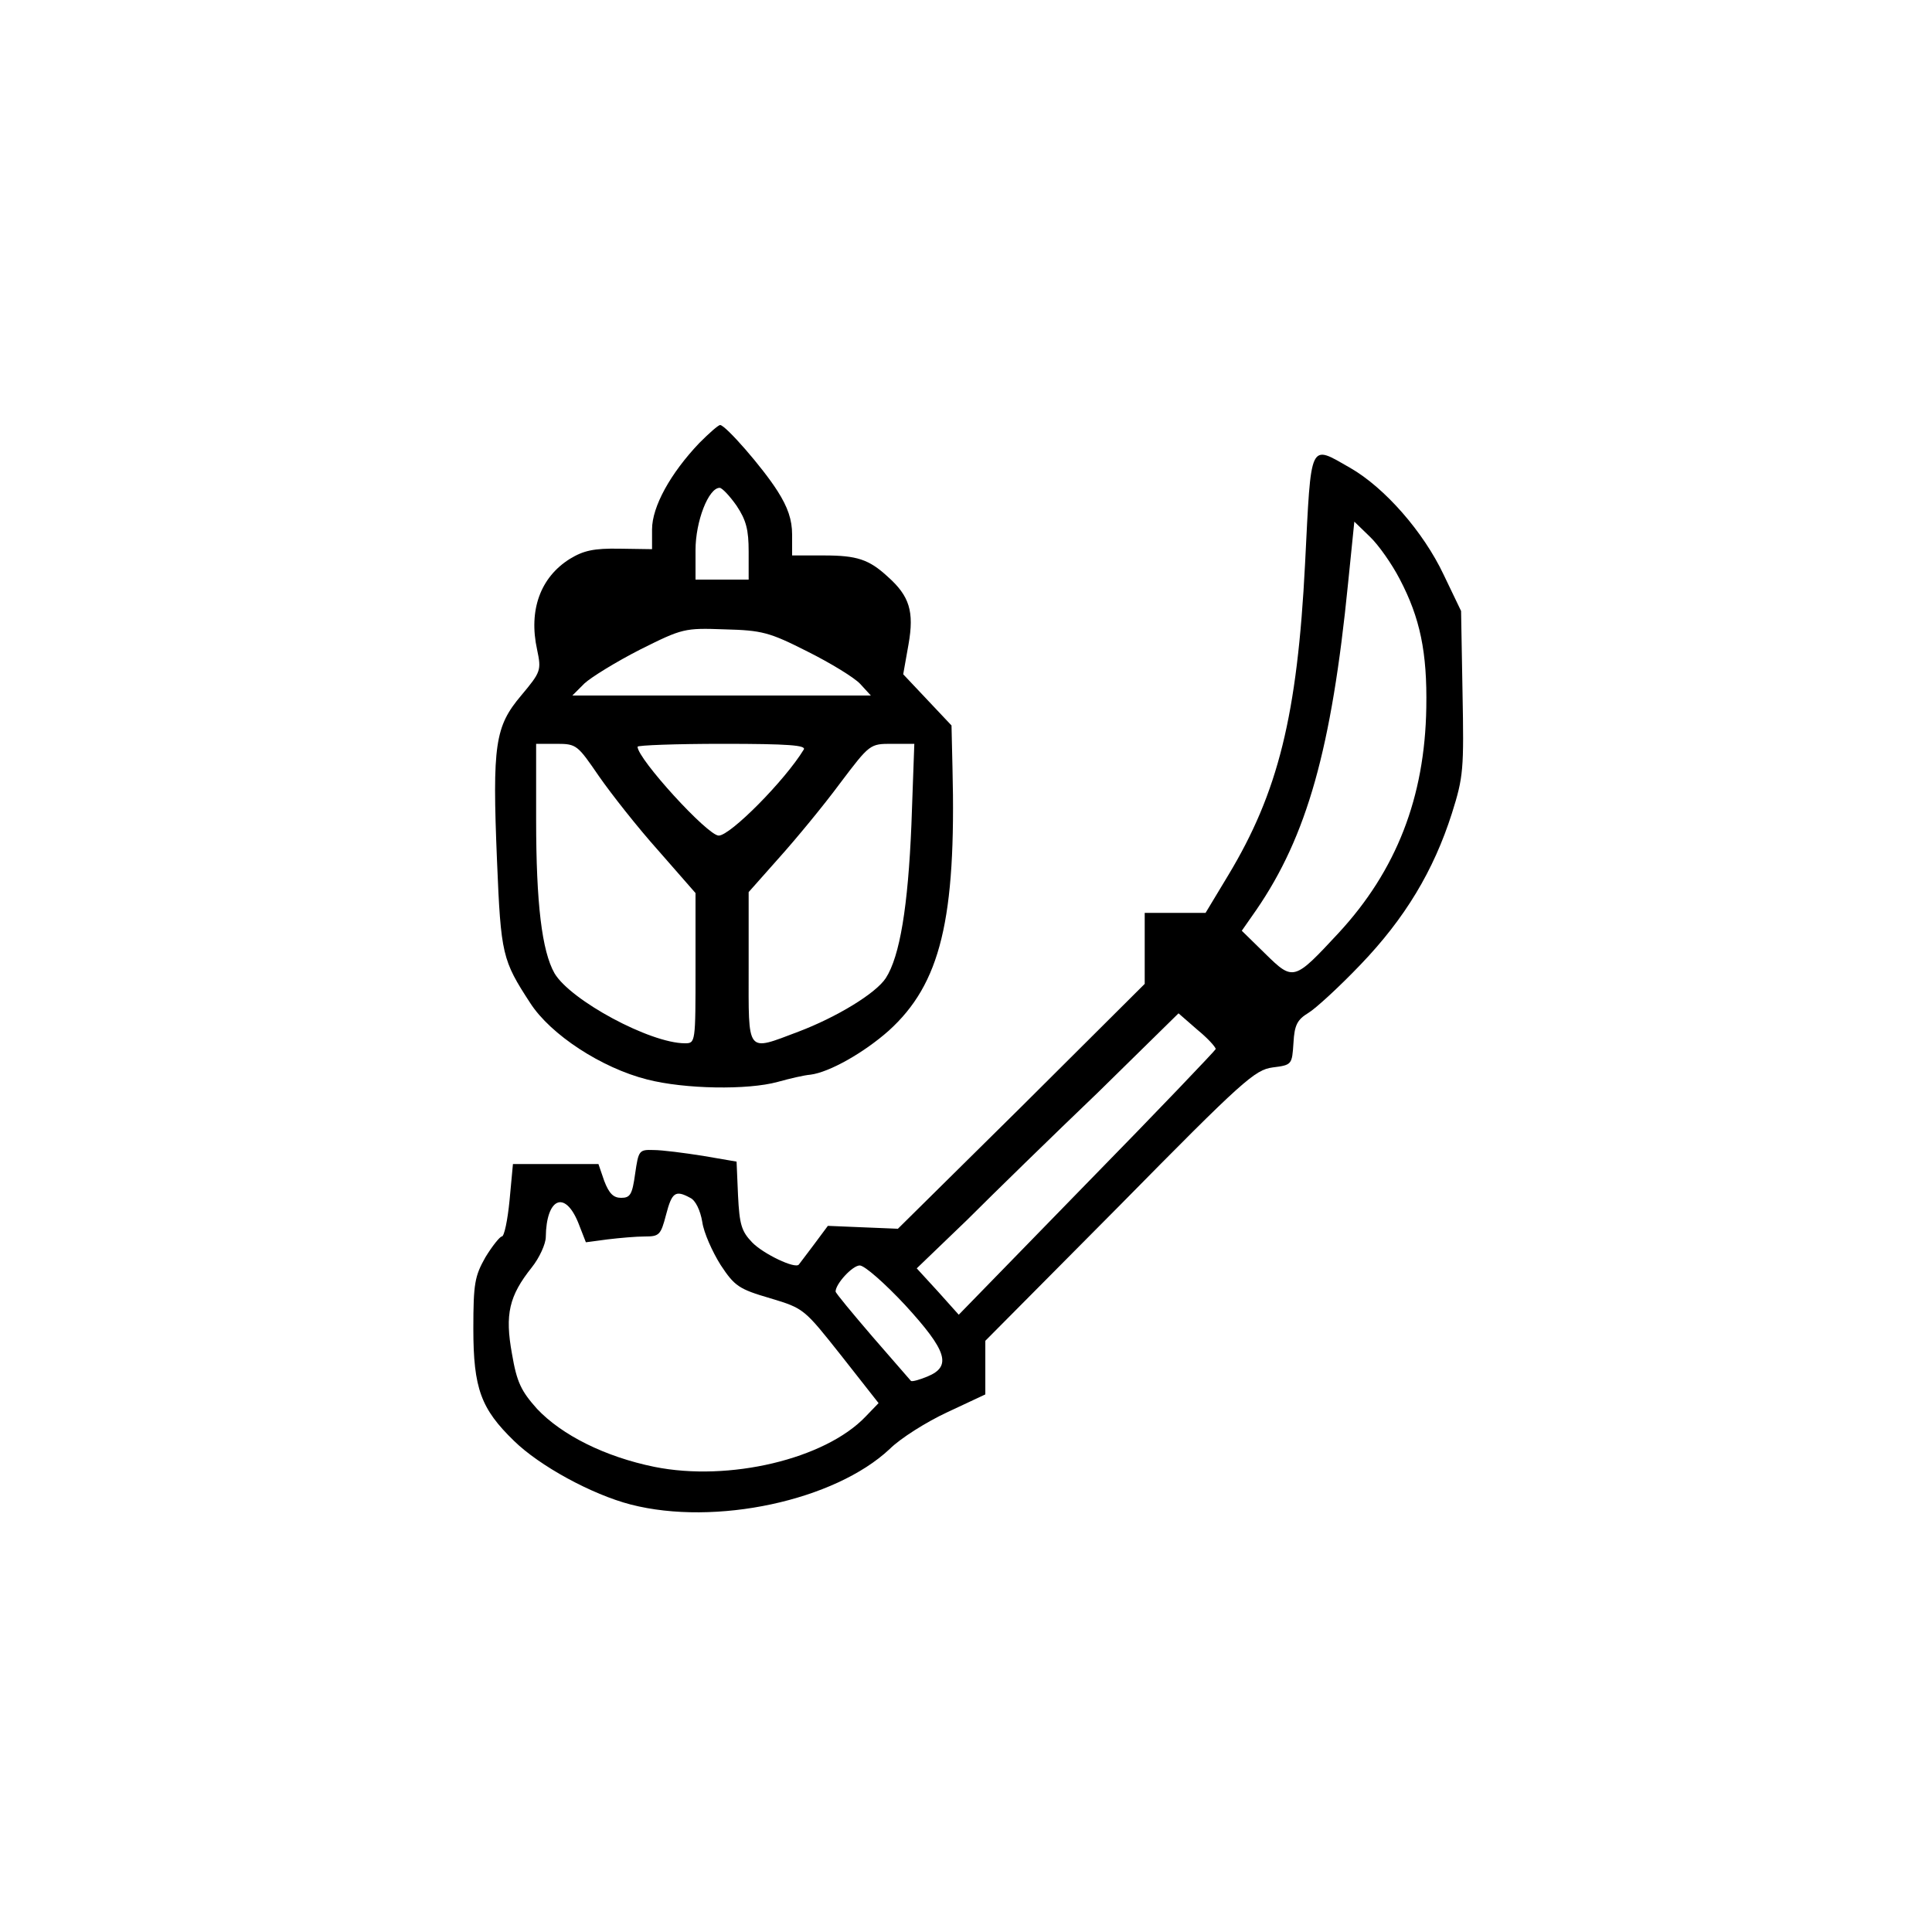 <?xml version="1.0" standalone="no"?>
<!DOCTYPE svg PUBLIC "-//W3C//DTD SVG 20010904//EN"
 "http://www.w3.org/TR/2001/REC-SVG-20010904/DTD/svg10.dtd">
<svg version="1.0" xmlns="http://www.w3.org/2000/svg"
 width="400pt" height="400pt" viewBox="0 0 400 400"
 preserveAspectRatio="xMidYMid meet">
<g transform="translate(0,400) scale(0.1,-0.1)"
fill="#000000" stroke="none">
<path d="M1448 3083 c-60 -63 -98 -132 -98 -179 l0 -41 -67 1 c-54 1 -75 -4
-103 -21 -61 -38 -86 -106 -68 -188 9 -43 8 -46 -33 -95 -54 -64 -60 -101 -50
-342 8 -195 11 -206 69 -295 42 -65 147 -134 242 -158 78 -20 208 -22 270 -5
25 7 55 14 68 15 39 5 110 45 162 91 107 97 140 230 132 545 l-2 87 -50 53
-50 53 11 62 c12 68 2 100 -43 140 -39 36 -64 44 -132 44 l-66 0 0 43 c0 31
-9 57 -30 90 -31 49 -108 137 -119 137 -4 0 -23 -17 -43 -37z m77 -130 c20
-30 25 -50 25 -95 l0 -58 -55 0 -55 0 0 61 c0 60 27 129 50 129 5 0 21 -17 35
-37z m147 -302 c48 -24 97 -54 109 -67 l22 -24 -309 0 -309 0 25 25 c14 13 66
45 115 70 88 44 92 45 175 42 78 -2 93 -6 172 -46z m-432 -258 c25 -36 80
-106 123 -154 l77 -88 0 -155 c0 -155 0 -156 -22 -156 -72 0 -237 89 -270 145
-26 46 -38 144 -38 318 l0 157 43 0 c41 0 43 -3 87 -67z m424 55 c-39 -64
-152 -178 -176 -178 -23 0 -168 159 -168 184 0 3 79 6 176 6 137 0 174 -3 168
-12z m223 -155 c-7 -170 -24 -273 -53 -318 -21 -32 -102 -81 -181 -111 -109
-41 -103 -48 -103 132 l0 157 63 71 c35 39 92 108 126 154 62 82 62 82 108 82
l46 0 -6 -167z"/>
<path d="M2702 2833 c-16 -315 -56 -474 -159 -645 l-47 -78 -63 0 -63 0 0 -74
0 -73 -255 -254 -256 -253 -73 3 -72 3 -29 -39 c-16 -21 -30 -40 -31 -41 -7
-10 -74 22 -97 46 -22 23 -26 37 -29 97 l-3 70 -70 12 c-38 6 -84 12 -102 12
-30 1 -31 -1 -38 -49 -6 -43 -10 -50 -29 -50 -16 0 -25 9 -35 35 l-12 35 -89
0 -88 0 -7 -75 c-4 -41 -11 -75 -16 -75 -4 0 -20 -20 -34 -43 -22 -39 -25 -54
-25 -148 0 -124 16 -166 84 -232 53 -52 161 -111 242 -132 175 -45 422 8 536
115 22 22 76 56 119 76 l79 37 0 56 0 55 278 280 c256 260 280 281 317 286 40
5 40 6 43 51 2 37 8 48 31 62 15 9 64 54 108 100 92 96 151 194 189 313 24 76
25 91 22 250 l-3 169 -36 75 c-42 89 -122 180 -193 221 -86 49 -81 59 -94
-198z m196 -32 c42 -80 57 -151 55 -266 -3 -186 -62 -337 -181 -466 -93 -100
-94 -101 -153 -43 l-48 47 30 43 c105 153 156 334 190 676 l13 128 32 -31 c18
-17 46 -57 62 -88z m-381 -973 c-1 -3 -121 -129 -267 -278 l-265 -272 -43 48
-44 48 104 100 c56 56 178 175 271 264 l167 164 39 -34 c22 -18 38 -36 38 -40z
m-1088 -308 c11 -5 21 -26 25 -50 3 -22 21 -62 38 -89 29 -44 38 -50 103 -69
70 -21 70 -22 147 -119 l77 -98 -27 -28 c-84 -88 -283 -135 -437 -104 -103 21
-192 66 -243 120 -33 37 -42 55 -52 114 -15 82 -6 120 41 179 16 20 29 49 29
63 1 80 39 98 67 30 l16 -41 45 6 c25 3 59 6 77 6 30 0 33 3 44 45 12 46 19
52 50 35z m445 -222 c87 -95 97 -127 46 -148 -17 -7 -32 -11 -34 -9 -2 2 -38
44 -80 92 -42 49 -76 90 -76 93 0 16 35 54 50 54 10 0 52 -37 94 -82z"/>
</g>
</svg>
